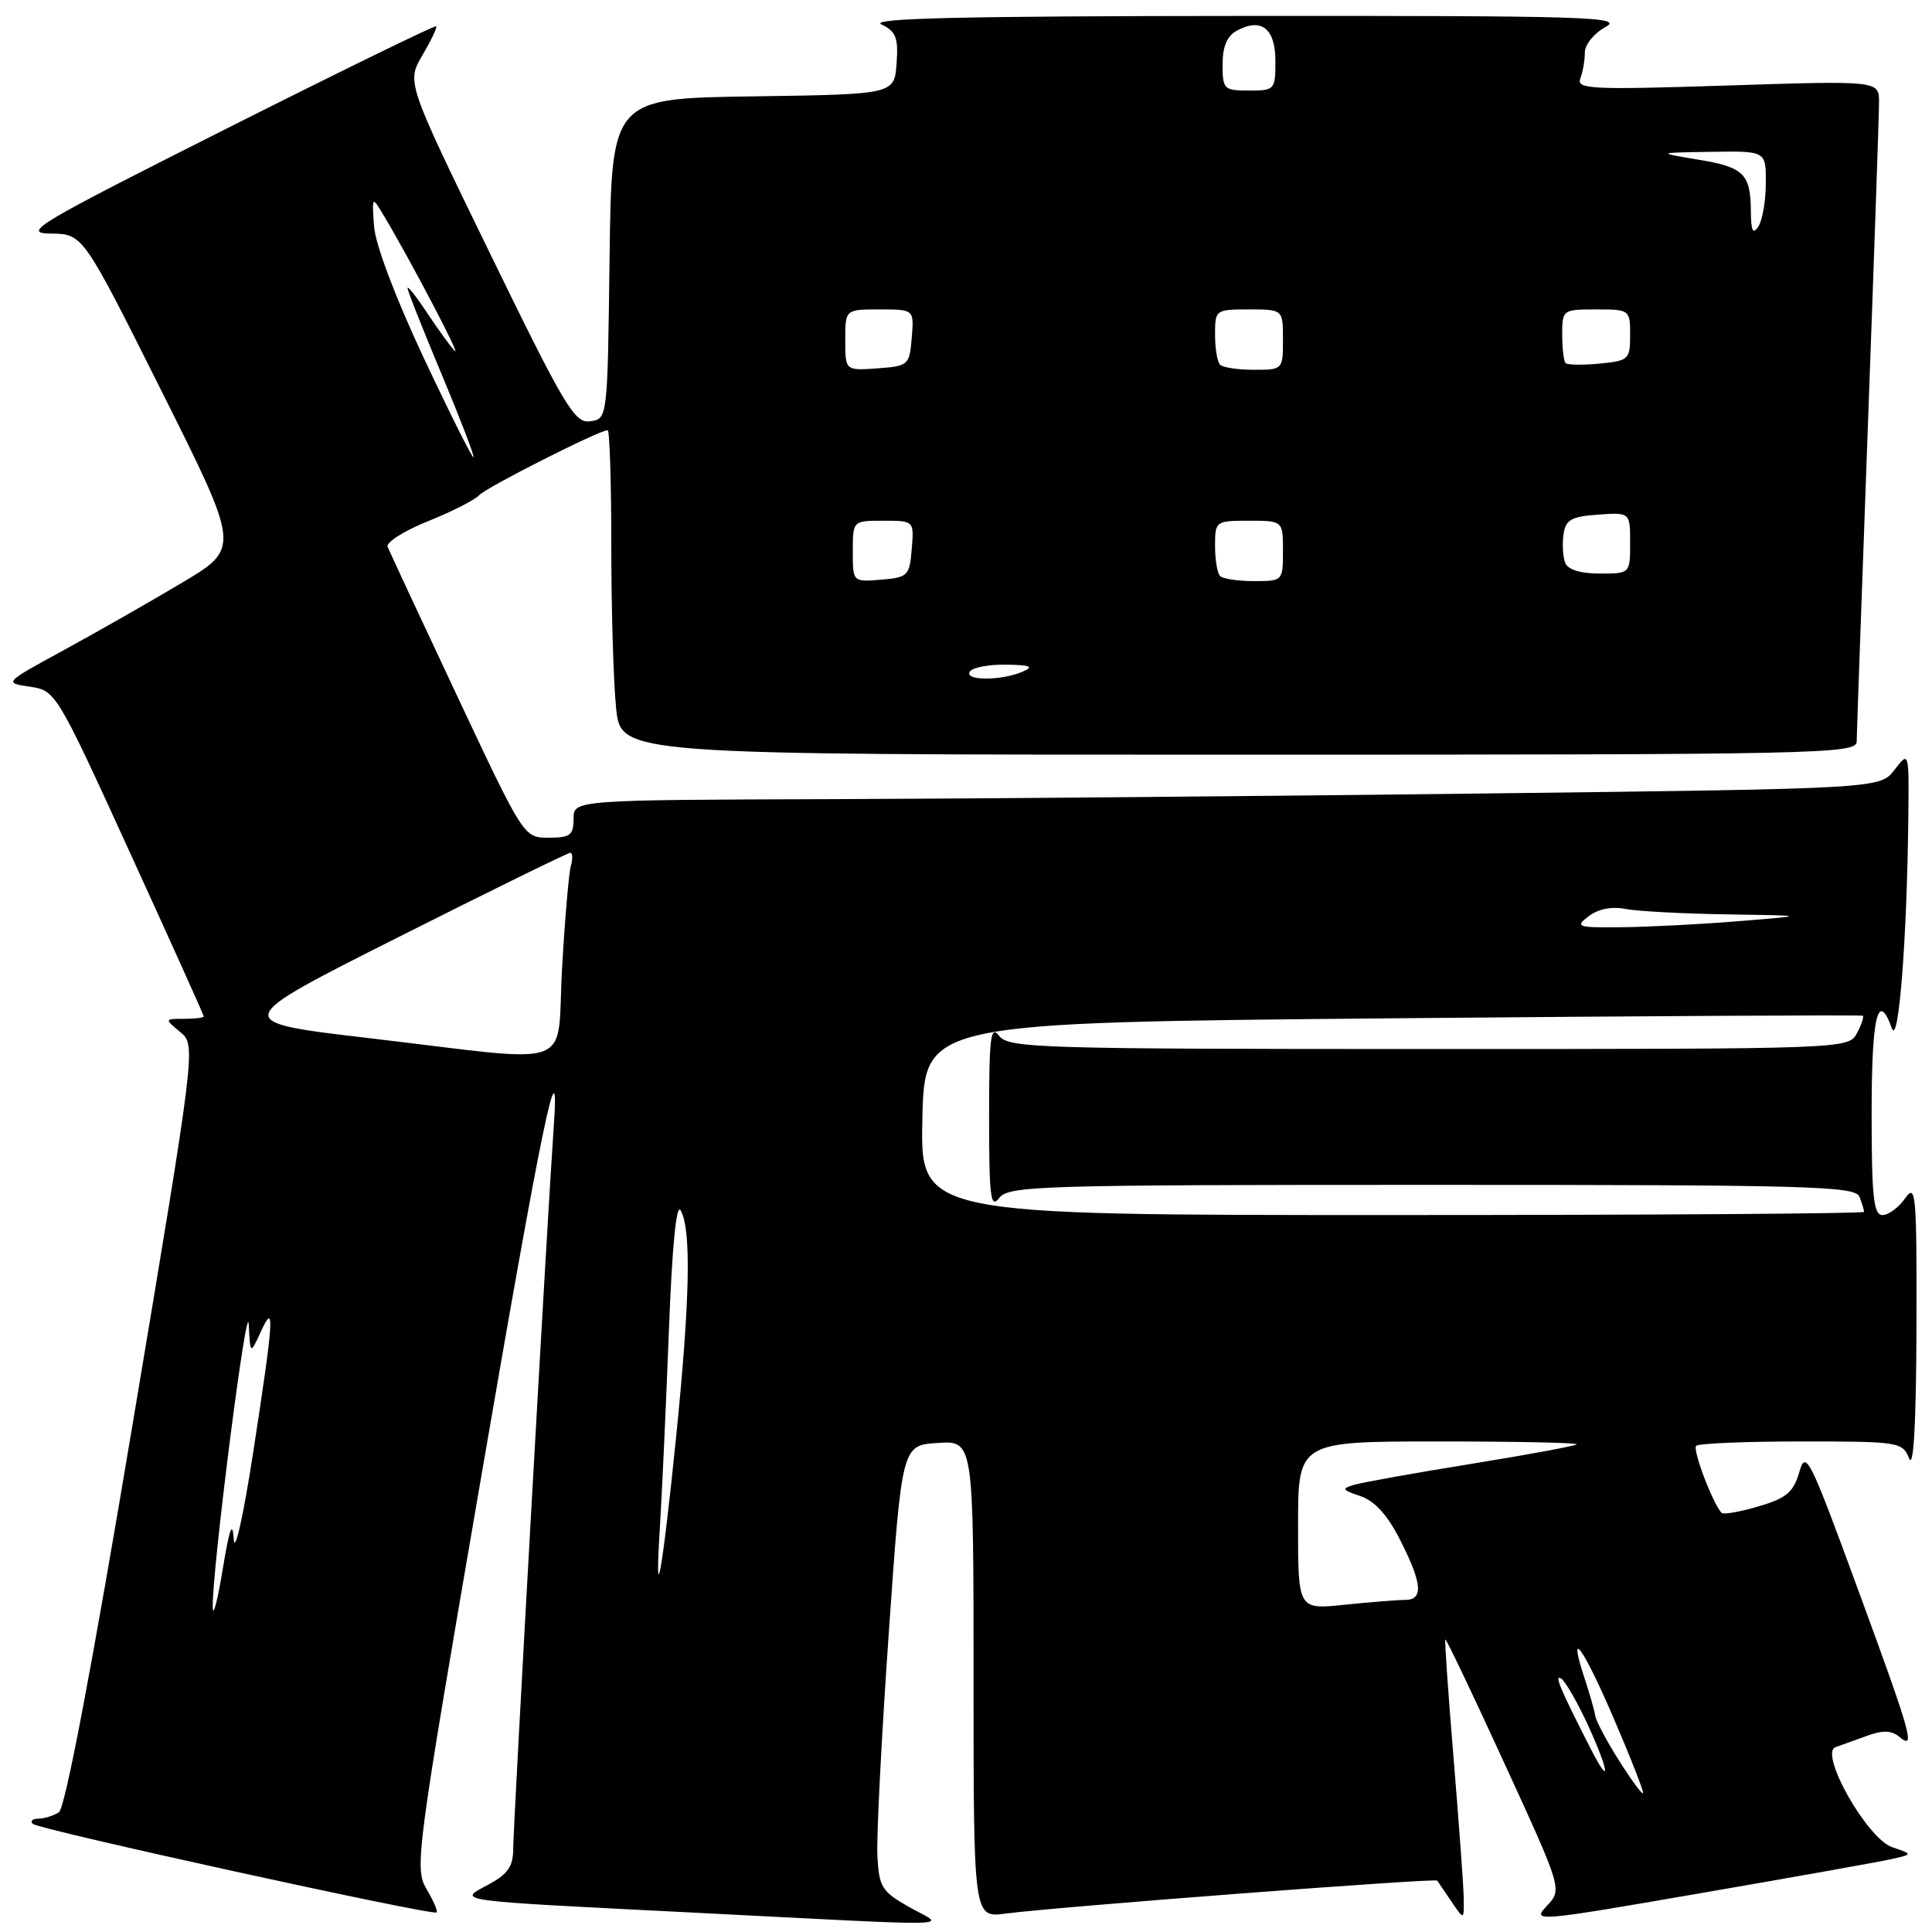 <?xml version="1.0" encoding="UTF-8" standalone="no"?>
<!DOCTYPE svg PUBLIC "-//W3C//DTD SVG 1.1//EN" "http://www.w3.org/Graphics/SVG/1.1/DTD/svg11.dtd" >
<svg xmlns="http://www.w3.org/2000/svg" xmlns:xlink="http://www.w3.org/1999/xlink" version="1.1" viewBox="0 0 256 256">
 <g >
 <path fill="currentColor"
d=" M 120.50 252.71 C 116.85 250.65 116.48 250.05 116.26 245.97 C 116.12 243.51 116.80 230.25 117.76 216.50 C 119.50 191.50 119.50 191.50 124.25 191.20 C 129.00 190.89 129.00 190.89 129.00 222.51 C 129.00 254.12 129.00 254.12 133.25 253.56 C 139.90 252.68 190.18 248.84 190.44 249.19 C 190.56 249.36 191.41 250.61 192.33 251.97 C 194.00 254.45 194.00 254.45 193.95 251.47 C 193.92 249.84 193.31 241.53 192.61 233.00 C 191.90 224.47 191.41 217.38 191.51 217.24 C 191.61 217.09 195.14 224.48 199.35 233.67 C 207.01 250.36 207.01 250.36 204.96 252.55 C 202.95 254.68 203.43 254.65 225.20 250.88 C 237.46 248.77 248.85 246.73 250.50 246.37 C 253.50 245.70 253.50 245.70 250.72 244.76 C 247.40 243.63 240.99 232.29 243.22 231.51 C 243.93 231.26 245.79 230.59 247.37 230.01 C 249.44 229.25 250.63 229.28 251.62 230.10 C 253.87 231.97 253.38 230.18 246.16 210.52 C 239.75 193.04 239.27 192.07 238.41 195.08 C 237.64 197.73 236.72 198.51 233.03 199.60 C 230.58 200.32 228.38 200.71 228.13 200.47 C 226.99 199.32 224.24 192.10 224.75 191.58 C 225.07 191.26 231.35 191.00 238.70 191.00 C 251.62 191.00 252.09 191.07 252.97 193.25 C 253.56 194.71 253.90 188.69 253.94 176.03 C 253.99 158.13 253.87 156.73 252.44 158.78 C 251.59 160.00 250.24 161.00 249.44 161.00 C 248.26 161.00 248.00 158.60 248.00 147.50 C 248.00 134.63 248.83 131.14 250.68 136.25 C 251.57 138.70 252.68 124.54 252.86 108.50 C 252.96 99.50 252.96 99.50 251.04 102.00 C 249.12 104.50 249.12 104.50 196.81 105.14 C 168.04 105.49 129.09 105.83 110.25 105.89 C 76.00 106.00 76.00 106.00 76.00 108.50 C 76.00 110.66 75.55 111.00 72.70 111.00 C 69.41 111.00 69.41 111.00 60.59 92.25 C 55.74 81.94 51.59 73.03 51.36 72.45 C 51.13 71.87 53.54 70.34 56.72 69.06 C 59.90 67.78 62.95 66.23 63.50 65.61 C 64.42 64.59 79.41 57.00 80.52 57.00 C 80.78 57.00 81.00 63.91 81.00 72.35 C 81.00 80.80 81.29 90.47 81.64 93.85 C 82.28 100.00 82.28 100.00 164.14 100.00 C 241.43 100.00 246.00 99.90 246.02 98.25 C 246.03 97.29 246.70 78.50 247.50 56.50 C 248.31 34.50 248.98 15.19 248.98 13.59 C 249.00 10.68 249.00 10.68 228.90 11.33 C 210.86 11.91 208.86 11.82 209.40 10.41 C 209.73 9.54 210.00 7.99 210.00 6.95 C 210.00 5.91 211.24 4.39 212.75 3.57 C 215.22 2.23 210.32 2.08 165.00 2.11 C 127.34 2.13 115.08 2.42 116.80 3.24 C 118.73 4.17 119.05 5.00 118.80 8.42 C 118.50 12.50 118.50 12.50 99.77 12.77 C 81.04 13.04 81.04 13.04 80.77 34.27 C 80.50 55.50 80.50 55.50 78.21 55.82 C 76.14 56.12 74.87 53.99 64.90 33.52 C 53.87 10.88 53.87 10.88 55.98 7.31 C 57.13 5.35 57.95 3.63 57.79 3.48 C 57.63 3.33 45.12 9.44 30.00 17.05 C 4.64 29.82 2.83 30.90 6.75 30.95 C 10.99 31.00 10.99 31.00 21.40 51.81 C 31.82 72.62 31.82 72.62 24.16 77.19 C 19.95 79.70 12.90 83.72 8.50 86.12 C 0.50 90.48 0.50 90.48 3.95 90.99 C 7.38 91.50 7.47 91.64 17.20 112.93 C 22.59 124.72 27.00 134.51 27.00 134.68 C 27.00 134.86 25.83 135.00 24.39 135.00 C 21.78 135.00 21.78 135.00 23.88 136.75 C 25.98 138.50 25.98 138.50 17.54 188.91 C 12.14 221.15 8.63 239.62 7.80 240.14 C 7.09 240.60 5.86 240.98 5.08 240.98 C 4.30 240.99 3.97 241.30 4.34 241.67 C 5.08 242.41 57.28 253.86 57.85 253.41 C 58.04 253.26 57.44 251.87 56.52 250.31 C 54.91 247.59 55.16 245.68 63.45 197.49 C 71.85 148.62 74.25 137.04 73.36 149.50 C 72.57 160.60 68.00 242.03 68.00 245.00 C 68.00 247.30 67.29 248.33 64.75 249.70 C 60.57 251.94 59.53 251.80 91.67 253.42 C 128.76 255.30 125.24 255.39 120.50 252.71 Z  M 214.50 233.24 C 212.88 230.68 211.48 228.03 211.38 227.35 C 211.28 226.68 210.66 224.49 210.00 222.49 C 207.63 215.32 209.75 218.19 213.82 227.68 C 216.11 233.00 217.86 237.48 217.71 237.62 C 217.56 237.77 216.12 235.80 214.50 233.24 Z  M 210.77 231.71 C 206.74 223.82 205.90 221.82 206.85 222.41 C 207.41 222.76 209.03 225.57 210.45 228.67 C 213.23 234.74 213.47 236.99 210.77 231.71 Z  M 28.19 213.00 C 28.05 208.40 32.76 171.44 32.96 175.50 C 33.16 179.50 33.16 179.50 34.54 176.50 C 36.44 172.33 36.31 174.55 33.54 192.50 C 32.27 200.75 31.12 205.93 30.98 204.00 C 30.80 201.41 30.42 202.44 29.50 208.00 C 28.82 212.12 28.23 214.38 28.19 213.00 Z  M 172.00 202.14 C 172.00 191.00 172.00 191.00 190.67 191.00 C 200.93 191.00 209.15 191.17 208.92 191.39 C 208.69 191.60 202.43 192.76 195.00 193.96 C 187.57 195.16 180.60 196.41 179.50 196.73 C 177.71 197.25 177.79 197.41 180.28 198.25 C 182.16 198.88 183.86 200.76 185.53 204.06 C 188.48 209.88 188.64 212.00 186.15 212.00 C 185.13 212.00 181.53 212.29 178.15 212.64 C 172.00 213.28 172.00 213.28 172.00 202.14 Z  M 87.46 202.00 C 87.72 197.88 88.24 186.46 88.62 176.64 C 89.05 165.19 89.62 159.35 90.19 160.38 C 91.62 162.93 91.43 172.18 89.58 190.50 C 87.74 208.61 86.68 214.39 87.46 202.00 Z  M 122.22 148.25 C 122.50 135.50 122.50 135.50 184.50 134.93 C 218.60 134.62 246.65 134.47 246.83 134.59 C 247.01 134.72 246.66 135.77 246.05 136.91 C 244.93 138.99 244.67 139.00 189.33 139.00 C 137.54 139.00 133.63 138.88 132.39 137.25 C 131.26 135.77 131.06 137.39 131.06 148.00 C 131.06 158.61 131.26 160.23 132.39 158.75 C 133.63 157.12 137.56 157.00 189.75 157.00 C 239.93 157.00 245.85 157.17 246.39 158.58 C 246.73 159.45 247.00 160.35 247.00 160.58 C 247.00 160.81 218.86 161.00 184.47 161.00 C 121.94 161.00 121.94 161.00 122.22 148.25 Z  M 49.00 137.57 C 30.50 135.40 30.50 135.40 52.74 124.20 C 64.97 118.04 75.24 113.00 75.56 113.00 C 75.88 113.00 75.91 113.79 75.64 114.75 C 75.37 115.71 74.85 121.79 74.48 128.25 C 73.69 142.04 76.93 140.85 49.00 137.57 Z  M 210.50 121.41 C 211.76 120.44 213.57 120.08 215.38 120.44 C 216.96 120.75 223.03 121.07 228.88 121.16 C 239.50 121.32 239.50 121.32 230.50 122.05 C 225.55 122.46 218.57 122.82 215.00 122.86 C 208.97 122.93 208.64 122.83 210.50 121.41 Z  M 128.50 89.00 C 128.84 88.45 131.00 88.03 133.31 88.07 C 136.57 88.12 137.05 88.33 135.50 89.00 C 132.67 90.22 127.75 90.22 128.50 89.00 Z  M 113.00 73.06 C 113.00 69.00 113.00 69.00 117.06 69.00 C 121.12 69.00 121.12 69.00 120.81 72.75 C 120.52 76.30 120.30 76.52 116.75 76.81 C 113.00 77.12 113.00 77.12 113.00 73.06 Z  M 161.67 76.33 C 161.30 75.97 161.00 74.17 161.00 72.33 C 161.00 69.05 161.07 69.00 165.50 69.00 C 170.00 69.00 170.00 69.00 170.00 73.00 C 170.00 76.97 169.97 77.00 166.17 77.00 C 164.06 77.00 162.03 76.70 161.67 76.33 Z  M 207.39 74.57 C 207.09 73.79 206.99 72.10 207.17 70.82 C 207.45 68.87 208.17 68.45 211.75 68.19 C 216.00 67.89 216.00 67.89 216.00 71.94 C 216.00 76.00 216.00 76.00 211.97 76.00 C 209.40 76.00 207.74 75.48 207.39 74.57 Z  M 56.16 47.45 C 52.41 39.47 49.74 32.40 49.56 29.98 C 49.28 25.92 49.28 25.92 50.94 28.71 C 54.47 34.63 61.19 47.45 60.26 46.50 C 59.72 45.95 58.09 43.71 56.64 41.52 C 55.19 39.33 54.00 37.82 54.00 38.17 C 54.00 38.53 56.03 43.65 58.51 49.57 C 60.98 55.48 62.89 60.44 62.74 60.59 C 62.59 60.74 59.63 54.83 56.16 47.45 Z  M 112.00 45.06 C 112.00 41.00 112.00 41.00 116.56 41.00 C 121.12 41.00 121.12 41.00 120.81 44.75 C 120.51 48.39 120.38 48.51 116.25 48.81 C 112.00 49.11 112.00 49.11 112.00 45.06 Z  M 161.67 48.33 C 161.30 47.97 161.00 46.17 161.00 44.33 C 161.00 41.05 161.07 41.00 165.50 41.00 C 170.00 41.00 170.00 41.00 170.00 45.00 C 170.00 48.97 169.97 49.00 166.17 49.00 C 164.06 49.00 162.03 48.70 161.67 48.33 Z  M 207.45 48.11 C 207.20 47.87 207.00 46.17 207.00 44.33 C 207.00 41.05 207.07 41.00 211.50 41.00 C 215.95 41.00 216.00 41.04 216.00 44.39 C 216.00 47.63 215.81 47.81 211.95 48.18 C 209.72 48.39 207.69 48.36 207.45 48.11 Z  M 232.00 28.00 C 231.96 23.01 231.08 22.15 224.95 21.14 C 219.50 20.23 219.50 20.23 226.75 20.12 C 234.00 20.00 234.00 20.00 233.98 24.25 C 233.98 26.59 233.53 29.18 233.00 30.00 C 232.27 31.13 232.02 30.63 232.00 28.00 Z  M 162.00 8.54 C 162.00 6.14 162.59 4.75 163.93 4.04 C 167.16 2.31 169.00 3.79 169.00 8.11 C 169.00 11.89 168.90 12.00 165.50 12.00 C 162.17 12.00 162.00 11.83 162.00 8.54 Z "/>
</g>
</svg>